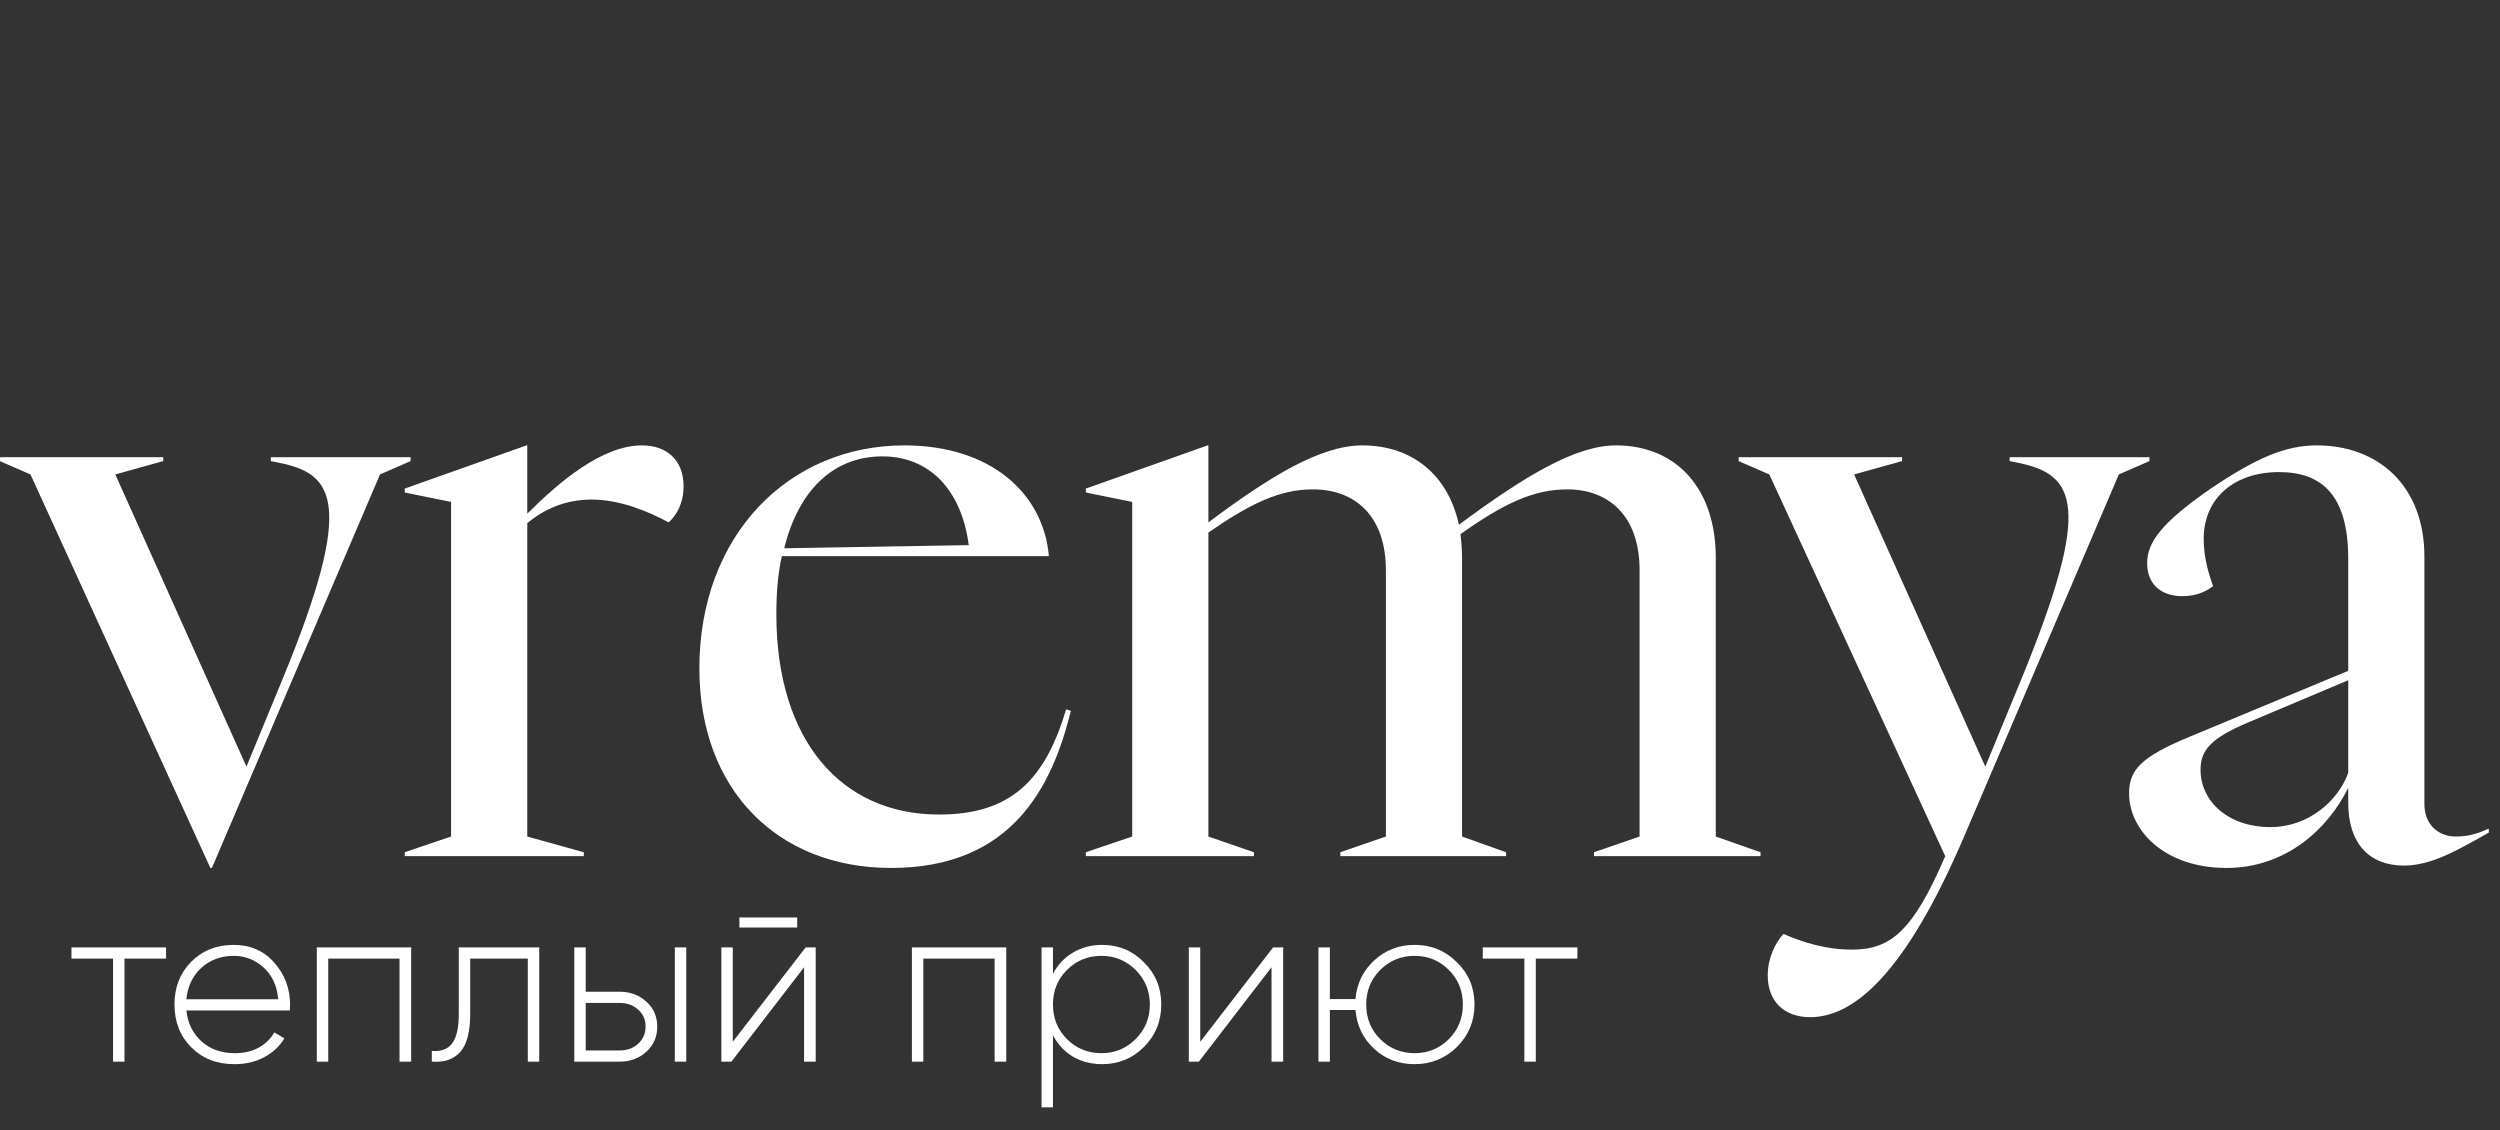 <svg width="146" height="66" viewBox="0 0 146 66" fill="none" xmlns="http://www.w3.org/2000/svg">
<rect x="0" y="0" width="146" height="66" fill="#333333" stroke="none"/>
<path d="M12.284 50.688L1.78 27.708L-0.009 26.928V26.699H9.532V26.928L6.734 27.708L14.394 44.771L16.55 39.542C20.77 29.267 19.485 27.662 16.274 27.02L15.816 26.928V26.699H23.98V26.928L22.192 27.708L12.376 50.688H12.284ZM23.637 50V49.771L26.343 48.853V29.313L23.637 28.763V28.533L30.747 26.011H30.793V30.001C32.627 28.166 35.15 26.011 37.489 26.011C38.957 26.011 39.92 26.882 39.92 28.396C39.92 29.405 39.508 30.093 39.049 30.506C37.856 29.863 36.205 29.175 34.554 29.175C33.086 29.175 31.848 29.68 30.793 30.552V48.853L34.095 49.771V50H23.637ZM52.035 50.688C45.43 50.688 40.843 46.147 40.843 39.037C40.843 31.24 46.072 26.011 52.815 26.011C57.861 26.011 60.934 28.808 61.255 32.478H45.66C45.43 33.487 45.339 34.634 45.339 35.872C45.339 43.257 49.146 47.569 54.833 47.569C59.053 47.569 61.026 45.551 62.264 41.422L62.539 41.514C61.438 45.964 59.099 50.688 52.035 50.688ZM45.797 32.019L56.576 31.836C56.163 28.671 54.329 26.653 51.531 26.653C48.641 26.653 46.623 28.671 45.797 32.019ZM63.414 50V49.771L66.12 48.853V29.313L63.414 28.763V28.533L70.524 26.011H70.57V30.506C74.193 27.799 77.129 26.011 79.56 26.011C82.45 26.011 84.56 27.708 85.202 30.643C89.101 27.753 92.036 26.011 94.376 26.011C97.862 26.011 100.201 28.488 100.201 32.57V48.853L102.816 49.771V50H93.091V49.771L95.752 48.853V33.304C95.752 30.093 93.917 28.579 91.532 28.579C89.559 28.579 87.816 29.405 85.294 31.194C85.339 31.607 85.385 32.065 85.385 32.57V48.853L87.954 49.771V50H78.276V49.771L80.936 48.853V33.304C80.936 30.093 79.101 28.579 76.67 28.579C74.698 28.579 72.955 29.451 70.57 31.102V48.853L73.23 49.771V50H63.414ZM105.713 59.403C104.153 59.403 103.236 58.44 103.236 56.972C103.236 55.917 103.695 55.046 104.153 54.541C105.3 55.046 106.676 55.458 108.144 55.458C110.437 55.458 111.722 54.358 113.602 50L103.328 27.708L101.539 26.928V26.699H111.079V26.928L108.281 27.708L115.942 44.771L118.097 39.542C122.18 29.542 121.262 27.708 117.822 27.02L117.363 26.928V26.699H125.528V26.928L123.739 27.708L114.703 48.853C111.171 57.11 108.144 59.403 105.713 59.403ZM130.026 50.688C126.402 50.688 124.338 48.486 124.338 46.331C124.338 45 124.98 44.221 127.87 43.028L137.136 39.175V32.616C137.136 28.9 135.576 27.57 133.099 27.57C130.485 27.57 128.696 29.084 128.696 31.469C128.696 32.524 128.971 33.487 129.246 34.221C128.971 34.45 128.375 34.817 127.457 34.817C126.219 34.817 125.393 34.129 125.393 32.891C125.393 31.652 126.265 30.506 129.108 28.533C131.769 26.744 133.466 26.011 135.301 26.011C138.833 26.011 141.585 28.304 141.585 32.524V46.973C141.585 48.119 142.365 48.853 143.42 48.853C144.199 48.853 144.704 48.67 145.346 48.395V48.624C143.557 49.633 141.998 50.55 140.392 50.55C138.374 50.55 137.136 49.266 137.136 46.881V46.009C135.943 48.441 133.466 50.688 130.026 50.688ZM128.512 44.954C128.512 46.789 130.118 48.303 132.594 48.303C134.796 48.303 136.539 46.789 137.136 45.138V39.725L131.264 42.202C129.108 43.12 128.512 43.808 128.512 44.954Z" fill="white"/>
<path d="M4.173 55.328H9.698V55.982H7.269V62H6.602V55.982H4.173V55.328ZM13.646 55.181C14.625 55.181 15.416 55.528 16.021 56.222C16.635 56.916 16.942 57.739 16.942 58.691C16.942 58.709 16.938 58.762 16.929 58.851C16.929 58.94 16.929 58.993 16.929 59.011H10.884C10.964 59.758 11.262 60.363 11.778 60.826C12.294 61.279 12.939 61.506 13.713 61.506C14.238 61.506 14.7 61.4 15.101 61.186C15.501 60.964 15.808 60.666 16.021 60.292L16.608 60.639C16.333 61.102 15.937 61.471 15.421 61.746C14.914 62.013 14.34 62.147 13.7 62.147C12.668 62.147 11.827 61.822 11.178 61.173C10.519 60.514 10.19 59.678 10.19 58.664C10.19 57.668 10.51 56.84 11.151 56.182C11.809 55.515 12.641 55.181 13.646 55.181ZM13.646 55.822C12.899 55.822 12.267 56.058 11.751 56.529C11.244 57.001 10.955 57.61 10.884 58.357H16.248C16.177 57.565 15.892 56.947 15.394 56.502C14.896 56.049 14.313 55.822 13.646 55.822ZM18.502 55.328H24.012V62H23.332V55.982H19.169V62H18.502V55.328ZM26.793 55.328H31.49V62H30.823V55.982H27.46V59.198C27.46 60.248 27.269 60.99 26.886 61.426C26.504 61.862 25.948 62.053 25.218 62V61.373C25.761 61.417 26.157 61.27 26.406 60.932C26.664 60.594 26.793 60.016 26.793 59.198V55.328ZM34.206 57.917H36.181C36.804 57.917 37.324 58.108 37.742 58.491C38.169 58.873 38.383 59.362 38.383 59.958C38.383 60.554 38.169 61.044 37.742 61.426C37.324 61.809 36.804 62 36.181 62H33.539V55.328H34.206V57.917ZM39.41 62V55.328H40.078V62H39.41ZM34.206 61.346H36.181C36.617 61.346 36.977 61.217 37.262 60.959C37.556 60.692 37.702 60.359 37.702 59.958C37.702 59.54 37.556 59.207 37.262 58.958C36.977 58.7 36.617 58.571 36.181 58.571H34.206V61.346ZM46.557 54.167H43.181V53.58H46.557V54.167ZM42.794 60.839L47.05 55.328H47.638V62H46.957V56.489L42.714 62H42.127V55.328H42.794V60.839ZM53.255 55.328H58.766V62H58.086V55.982H53.922V62H53.255V55.328ZM64.362 55.181C65.323 55.181 66.137 55.519 66.804 56.196C67.48 56.863 67.818 57.685 67.818 58.664C67.818 59.643 67.48 60.47 66.804 61.146C66.137 61.813 65.323 62.147 64.362 62.147C63.73 62.147 63.161 62 62.654 61.706C62.156 61.404 61.769 60.986 61.493 60.452V64.669H60.826V55.328H61.493V56.876C61.769 56.342 62.156 55.929 62.654 55.635C63.161 55.333 63.73 55.181 64.362 55.181ZM62.307 60.679C62.859 61.23 63.53 61.506 64.322 61.506C65.105 61.506 65.772 61.23 66.324 60.679C66.875 60.127 67.151 59.456 67.151 58.664C67.151 57.872 66.875 57.201 66.324 56.649C65.772 56.098 65.105 55.822 64.322 55.822C63.53 55.822 62.859 56.098 62.307 56.649C61.764 57.192 61.493 57.864 61.493 58.664C61.493 59.465 61.764 60.136 62.307 60.679ZM70.094 60.839L74.35 55.328H74.937V62H74.257V56.489L70.014 62H69.427V55.328H70.094V60.839ZM82.615 55.181C83.585 55.181 84.408 55.519 85.084 56.196C85.769 56.863 86.111 57.685 86.111 58.664C86.111 59.634 85.769 60.461 85.084 61.146C84.399 61.813 83.576 62.147 82.615 62.147C81.69 62.147 80.903 61.849 80.253 61.253C79.604 60.657 79.239 59.901 79.159 58.984H77.665V62H76.998V55.328H77.665V58.344H79.159C79.239 57.437 79.604 56.685 80.253 56.089C80.912 55.484 81.699 55.181 82.615 55.181ZM80.6 60.679C81.152 61.23 81.823 61.506 82.615 61.506C83.398 61.506 84.065 61.23 84.617 60.679C85.159 60.136 85.431 59.465 85.431 58.664C85.431 57.864 85.159 57.192 84.617 56.649C84.065 56.098 83.398 55.822 82.615 55.822C81.823 55.822 81.152 56.098 80.6 56.649C80.058 57.192 79.786 57.864 79.786 58.664C79.786 59.465 80.058 60.136 80.6 60.679ZM86.594 55.328H92.119V55.982H89.69V62H89.023V55.982H86.594V55.328Z" fill="white"/>
</svg>
